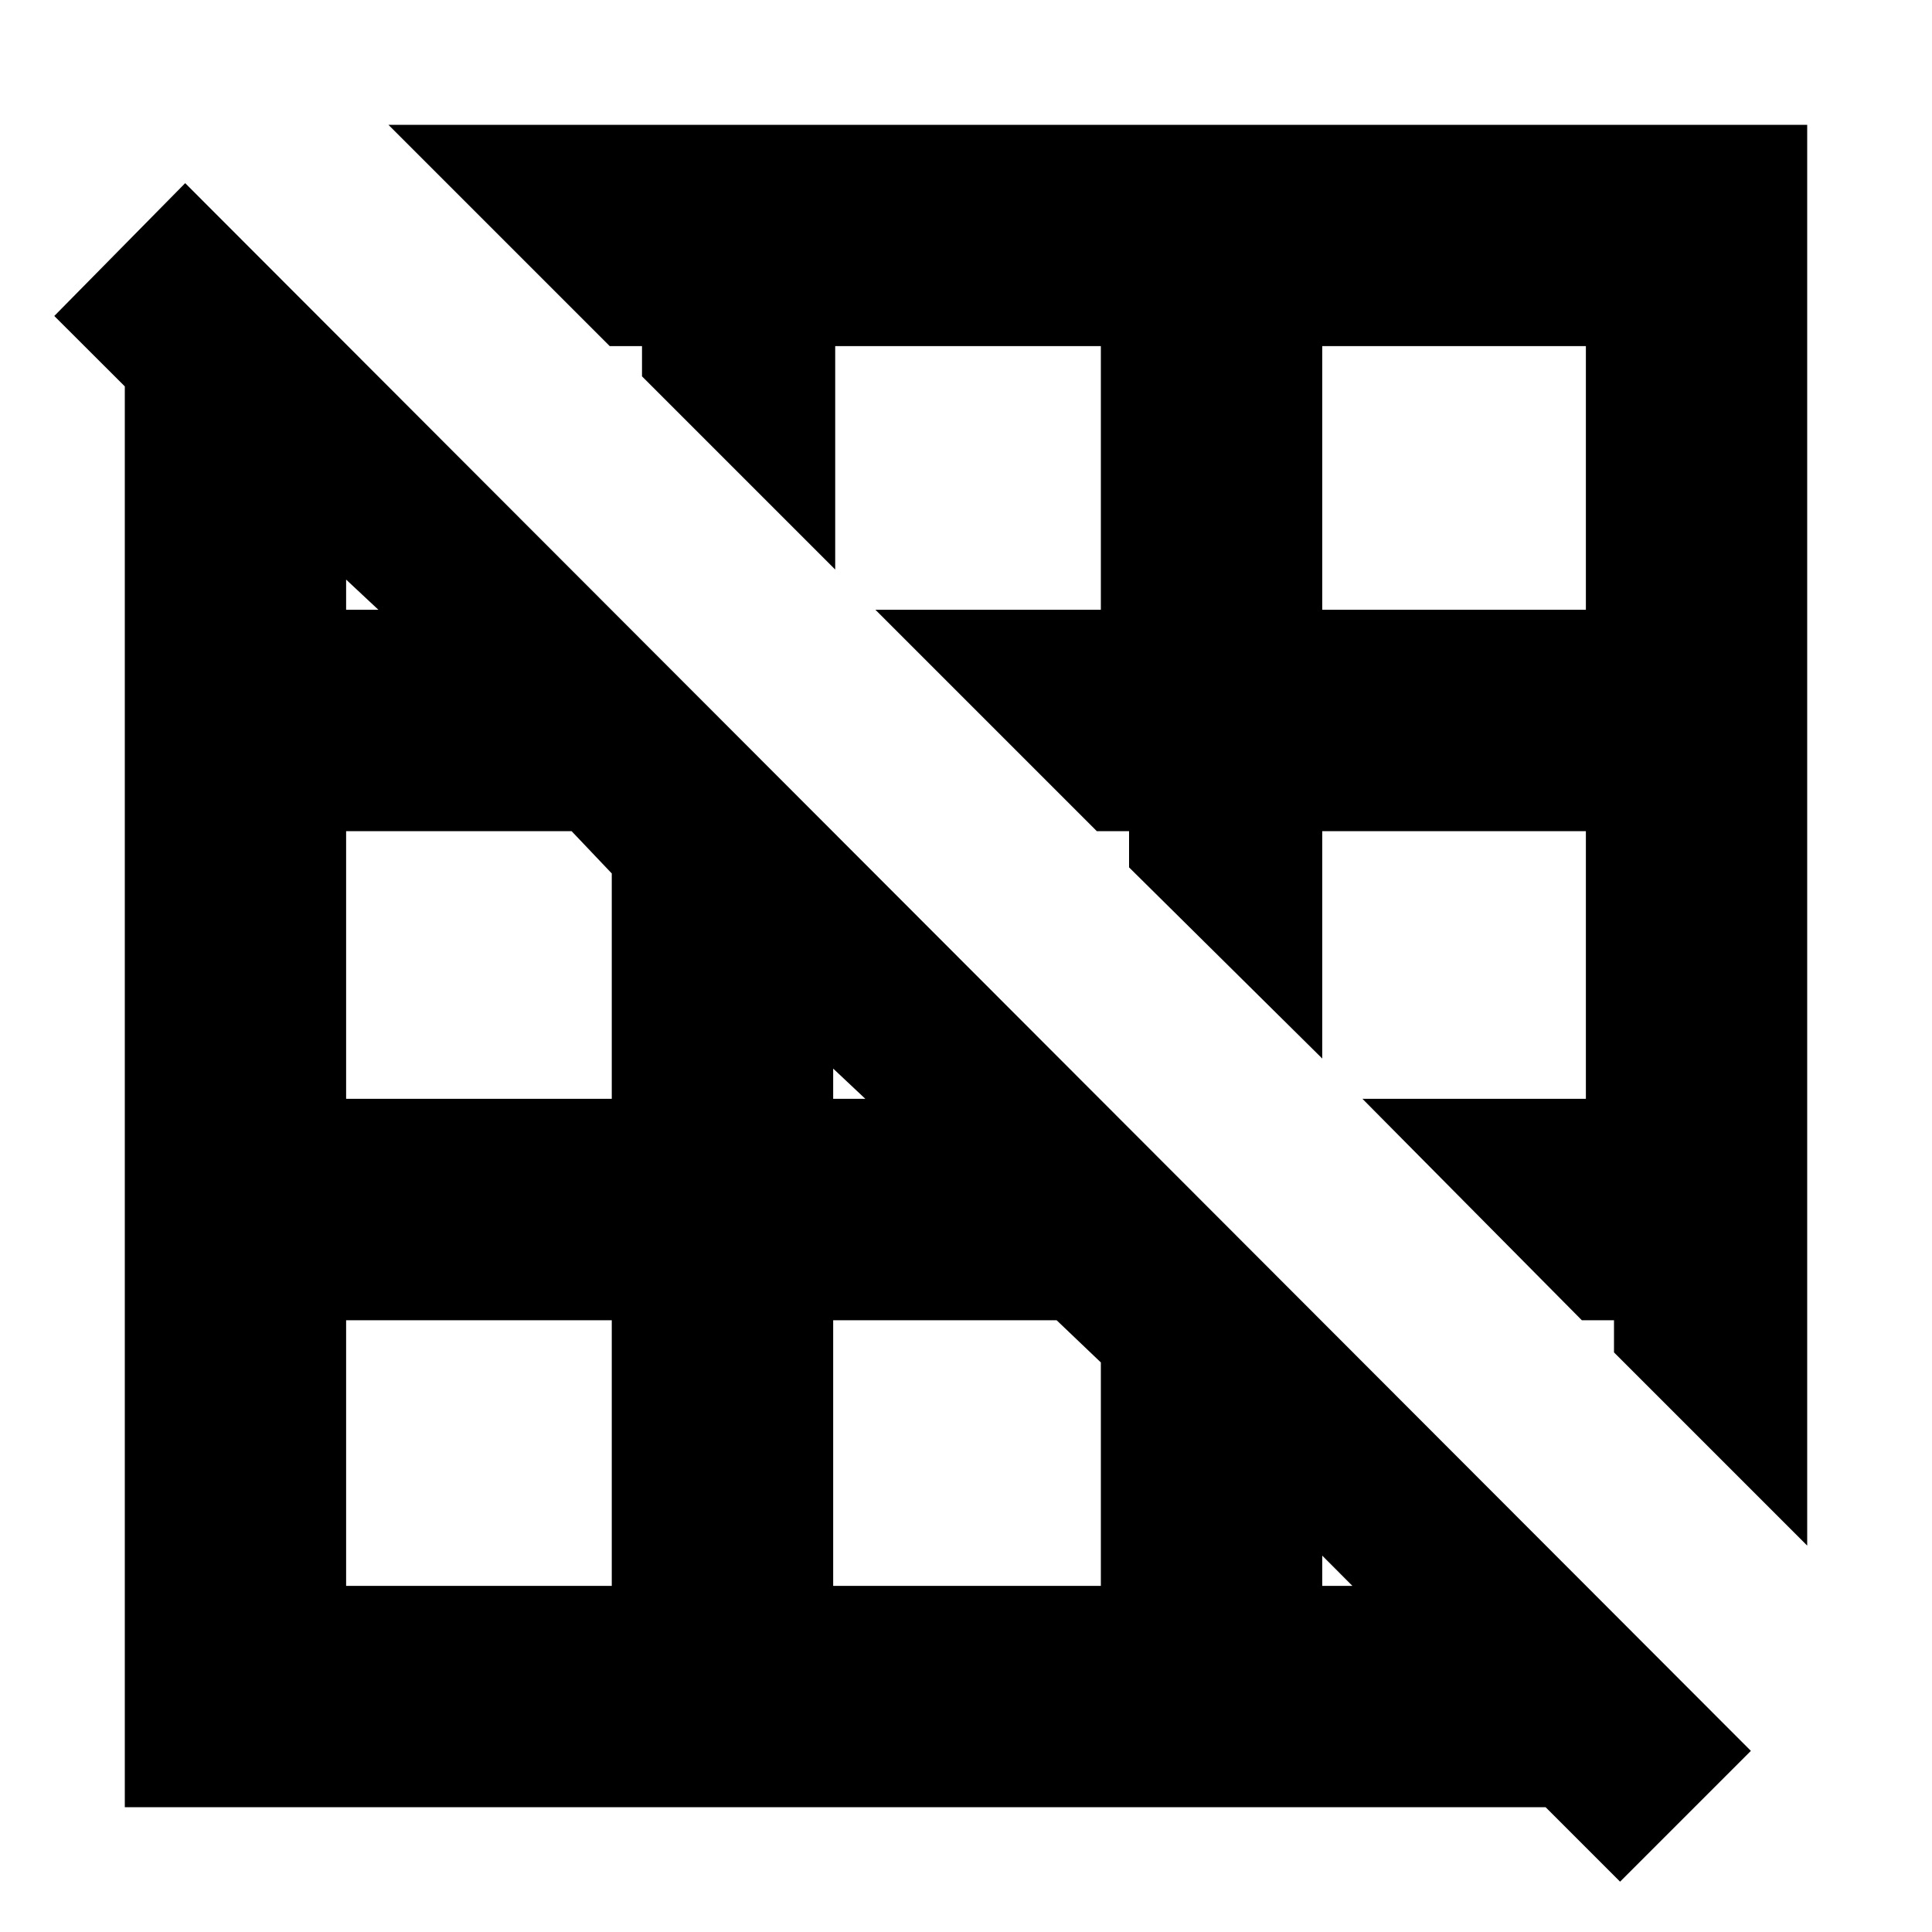 <svg xmlns="http://www.w3.org/2000/svg" height="20" width="20"><path d="m18.708 16-2-2v-.333h-.333l-2.271-2.292h2.313V8.604h-2.729v2.354l-2-1.979v-.375h-.334L9.062 6.312h2.334V3.583h-2.75v2.313l-2-2v-.313h-.334L4.021 1.292h14.687Zm-5.02-9.688h2.729V3.583h-2.729Zm3.083 13.167L16 18.708H1.292V4l-.73-.729 1.355-1.375 16.208 16.229Zm-3.083-3.062H14l-.312-.313Zm-5.063-5.042h.333l-.333-.313Zm0 5.042h2.771v-2.313l-.458-.437H8.625ZM3.583 6.312h.334L3.583 6Zm0 5.063h2.75V9.042l-.416-.438H3.583Zm0 5.042h2.75v-2.75h-2.75Z"/></svg>